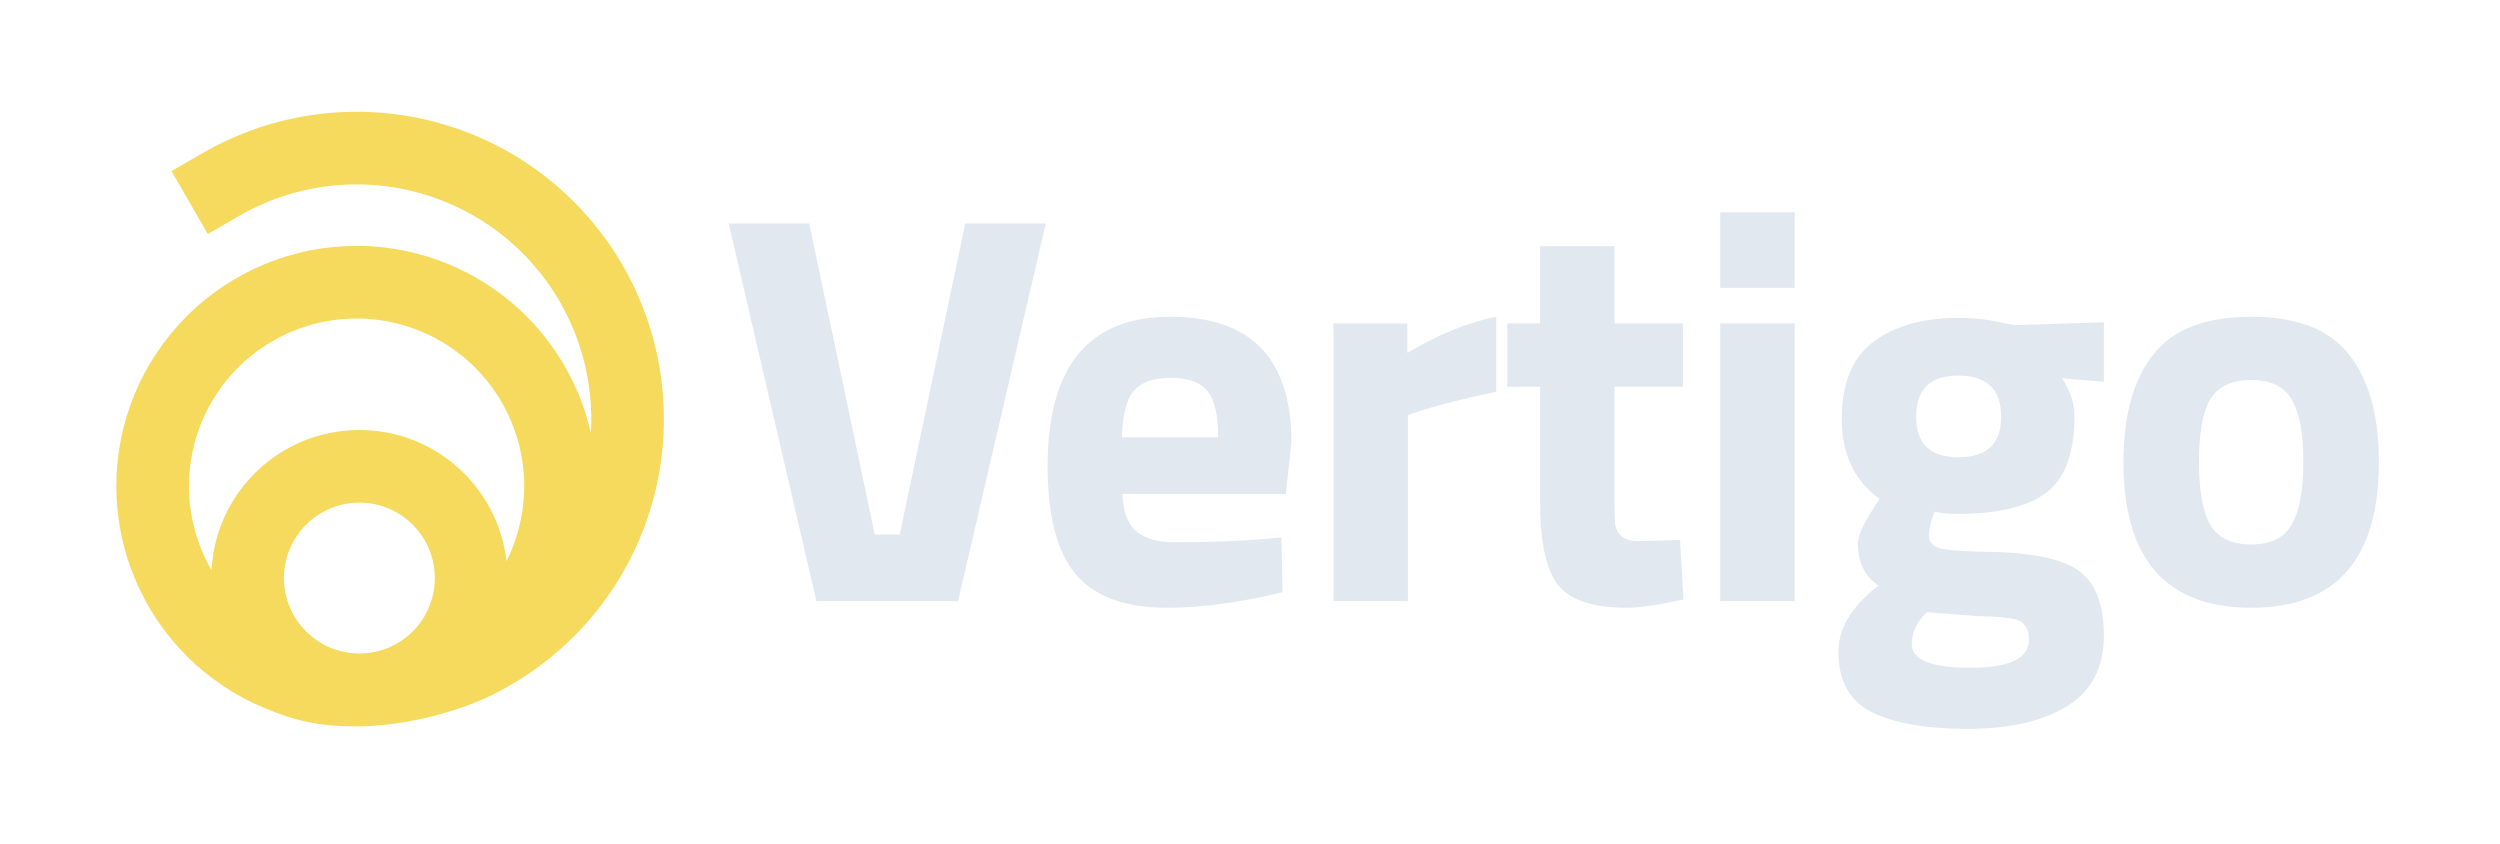<svg width="160" height="54" viewBox="0 0 160 54" fill="none" xmlns="http://www.w3.org/2000/svg">
<path d="M61.777 14.3H66.931L61.315 38.471H52.251L46.635 14.3H51.789L55.983 34.205H57.583L61.777 14.3Z" fill="#E2E8F0"/>
<path d="M71.845 31.61C71.868 32.7 72.153 33.494 72.698 33.992C73.266 34.466 74.072 34.703 75.115 34.703C77.318 34.703 79.285 34.632 81.015 34.489L82.01 34.383L82.081 37.902C79.356 38.565 76.892 38.897 74.688 38.897C72.011 38.897 70.067 38.186 68.859 36.764C67.65 35.343 67.046 33.032 67.046 29.833C67.046 23.459 69.665 20.272 74.901 20.272C80.067 20.272 82.65 22.949 82.65 28.305L82.294 31.61H71.845ZM77.958 27.985C77.958 26.563 77.733 25.58 77.283 25.035C76.833 24.466 76.039 24.182 74.901 24.182C73.788 24.182 72.994 24.478 72.52 25.07C72.07 25.639 71.833 26.61 71.809 27.985H77.958Z" fill="#E2E8F0"/>
<path d="M85.343 38.471V20.698H90.071V22.582C92.061 21.397 93.957 20.627 95.758 20.272V25.07C93.838 25.473 92.191 25.888 90.817 26.314L90.106 26.563V38.471H85.343Z" fill="#E2E8F0"/>
<path d="M107.703 24.75H103.331V32.037C103.331 32.748 103.343 33.257 103.367 33.565C103.414 33.85 103.544 34.099 103.758 34.312C103.995 34.525 104.35 34.632 104.824 34.632L107.525 34.561L107.739 38.364C106.151 38.719 104.942 38.897 104.113 38.897C101.98 38.897 100.523 38.423 99.741 37.475C98.959 36.504 98.568 34.726 98.568 32.144V24.75H96.471V20.698H98.568V15.758H103.331V20.698H107.703V24.75Z" fill="#E2E8F0"/>
<path d="M110.094 38.471V20.698H114.857V38.471H110.094ZM110.094 18.424V13.589H114.857V18.424H110.094Z" fill="#E2E8F0"/>
<path d="M134.648 40.674C134.648 42.712 133.866 44.217 132.302 45.188C130.738 46.16 128.617 46.646 125.94 46.646C123.286 46.646 121.236 46.29 119.791 45.579C118.369 44.868 117.658 43.577 117.658 41.705C117.658 40.212 118.511 38.802 120.217 37.475C119.34 36.883 118.902 35.982 118.902 34.774C118.902 34.3 119.257 33.518 119.968 32.428L120.288 31.93C118.677 30.769 117.871 29.063 117.871 26.812C117.871 24.537 118.546 22.89 119.897 21.871C121.271 20.852 123.084 20.343 125.335 20.343C126.354 20.343 127.362 20.461 128.357 20.698L128.926 20.805L134.648 20.627V24.43L131.982 24.217C132.503 25.023 132.764 25.828 132.764 26.634C132.764 29.004 132.16 30.639 130.951 31.539C129.743 32.44 127.847 32.89 125.264 32.89C124.719 32.89 124.234 32.843 123.807 32.748C123.57 33.364 123.452 33.873 123.452 34.276C123.452 34.655 123.653 34.916 124.056 35.058C124.459 35.2 125.407 35.283 126.899 35.307C129.885 35.331 131.923 35.733 133.013 36.515C134.103 37.274 134.648 38.66 134.648 40.674ZM122.35 41.207C122.35 42.226 123.594 42.736 126.082 42.736C128.594 42.736 129.85 42.143 129.85 40.959C129.85 40.319 129.636 39.904 129.21 39.715C128.783 39.549 127.883 39.454 126.508 39.43L123.31 39.181C122.67 39.821 122.35 40.496 122.35 41.207ZM122.634 26.67C122.634 28.4 123.534 29.265 125.335 29.265C127.16 29.265 128.072 28.4 128.072 26.67C128.072 24.916 127.16 24.039 125.335 24.039C123.534 24.039 122.634 24.916 122.634 26.67Z" fill="#E2E8F0"/>
<path d="M137.782 22.724C139.038 21.089 141.135 20.272 144.074 20.272C147.012 20.272 149.109 21.089 150.365 22.724C151.621 24.336 152.249 26.61 152.249 29.549C152.249 35.781 149.524 38.897 144.074 38.897C138.624 38.897 135.899 35.781 135.899 29.549C135.899 26.61 136.527 24.336 137.782 22.724ZM141.444 33.565C141.941 34.418 142.818 34.845 144.074 34.845C145.33 34.845 146.194 34.418 146.669 33.565C147.166 32.712 147.415 31.373 147.415 29.549C147.415 27.724 147.166 26.397 146.669 25.568C146.194 24.738 145.33 24.324 144.074 24.324C142.818 24.324 141.941 24.738 141.444 25.568C140.97 26.397 140.733 27.724 140.733 29.549C140.733 31.373 140.97 32.712 141.444 33.565Z" fill="#E2E8F0"/>
<path fill-rule="evenodd" clip-rule="evenodd" d="M28.569 12.945C26.441 12.063 24.138 11.683 21.839 11.834C19.54 11.984 17.307 12.662 15.312 13.814L13.299 14.976L10.974 10.95L12.987 9.787C15.6 8.279 18.525 7.392 21.535 7.194C24.546 6.997 27.561 7.495 30.349 8.65C33.136 9.804 35.62 11.584 37.609 13.853C39.598 16.121 41.039 18.816 41.82 21.73C42.601 24.645 42.701 27.699 42.112 30.658C41.524 33.617 40.263 36.401 38.426 38.795C36.589 41.188 34.227 43.127 31.521 44.462C28.815 45.796 25.325 46.49 22.822 46.49C20.318 46.49 18.856 46.115 16.937 45.32C15.071 44.547 13.376 43.414 11.948 41.986C10.52 40.558 9.387 38.863 8.614 36.997C7.842 35.132 7.444 33.132 7.444 31.113C7.444 29.093 7.842 27.094 8.614 25.228C9.387 23.362 10.52 21.667 11.948 20.239C13.376 18.811 15.071 17.678 16.937 16.906C18.802 16.133 20.802 15.735 22.821 15.735C24.841 15.735 26.84 16.133 28.706 16.906C30.572 17.678 32.267 18.811 33.695 20.239C35.123 21.667 36.255 23.362 37.028 25.228C37.361 26.03 37.624 26.858 37.816 27.701C37.909 26.1 37.747 24.491 37.33 22.934C36.733 20.708 35.633 18.65 34.114 16.918C32.595 15.186 30.698 13.826 28.569 12.945ZM13.537 36.488C13.8 31.49 17.936 27.519 23 27.519C27.868 27.519 31.879 31.189 32.416 35.913C32.53 35.686 32.636 35.454 32.733 35.218C33.272 33.917 33.55 32.522 33.55 31.113C33.55 29.704 33.272 28.309 32.733 27.007C32.194 25.705 31.404 24.523 30.408 23.526C29.411 22.53 28.229 21.74 26.927 21.201C25.625 20.662 24.23 20.384 22.821 20.384C21.413 20.384 20.017 20.662 18.716 21.201C17.414 21.74 16.232 22.53 15.235 23.526C14.239 24.523 13.449 25.705 12.91 27.007C12.37 28.309 12.093 29.704 12.093 31.113C12.093 32.522 12.37 33.917 12.91 35.218C13.091 35.656 13.3 36.08 13.537 36.488ZM27.828 36.995C27.828 39.662 25.666 41.823 23 41.823C20.334 41.823 18.172 39.662 18.172 36.995C18.172 34.329 20.334 32.168 23 32.168C25.666 32.168 27.828 34.329 27.828 36.995Z" fill="#F6DA5E"/>
</svg>
